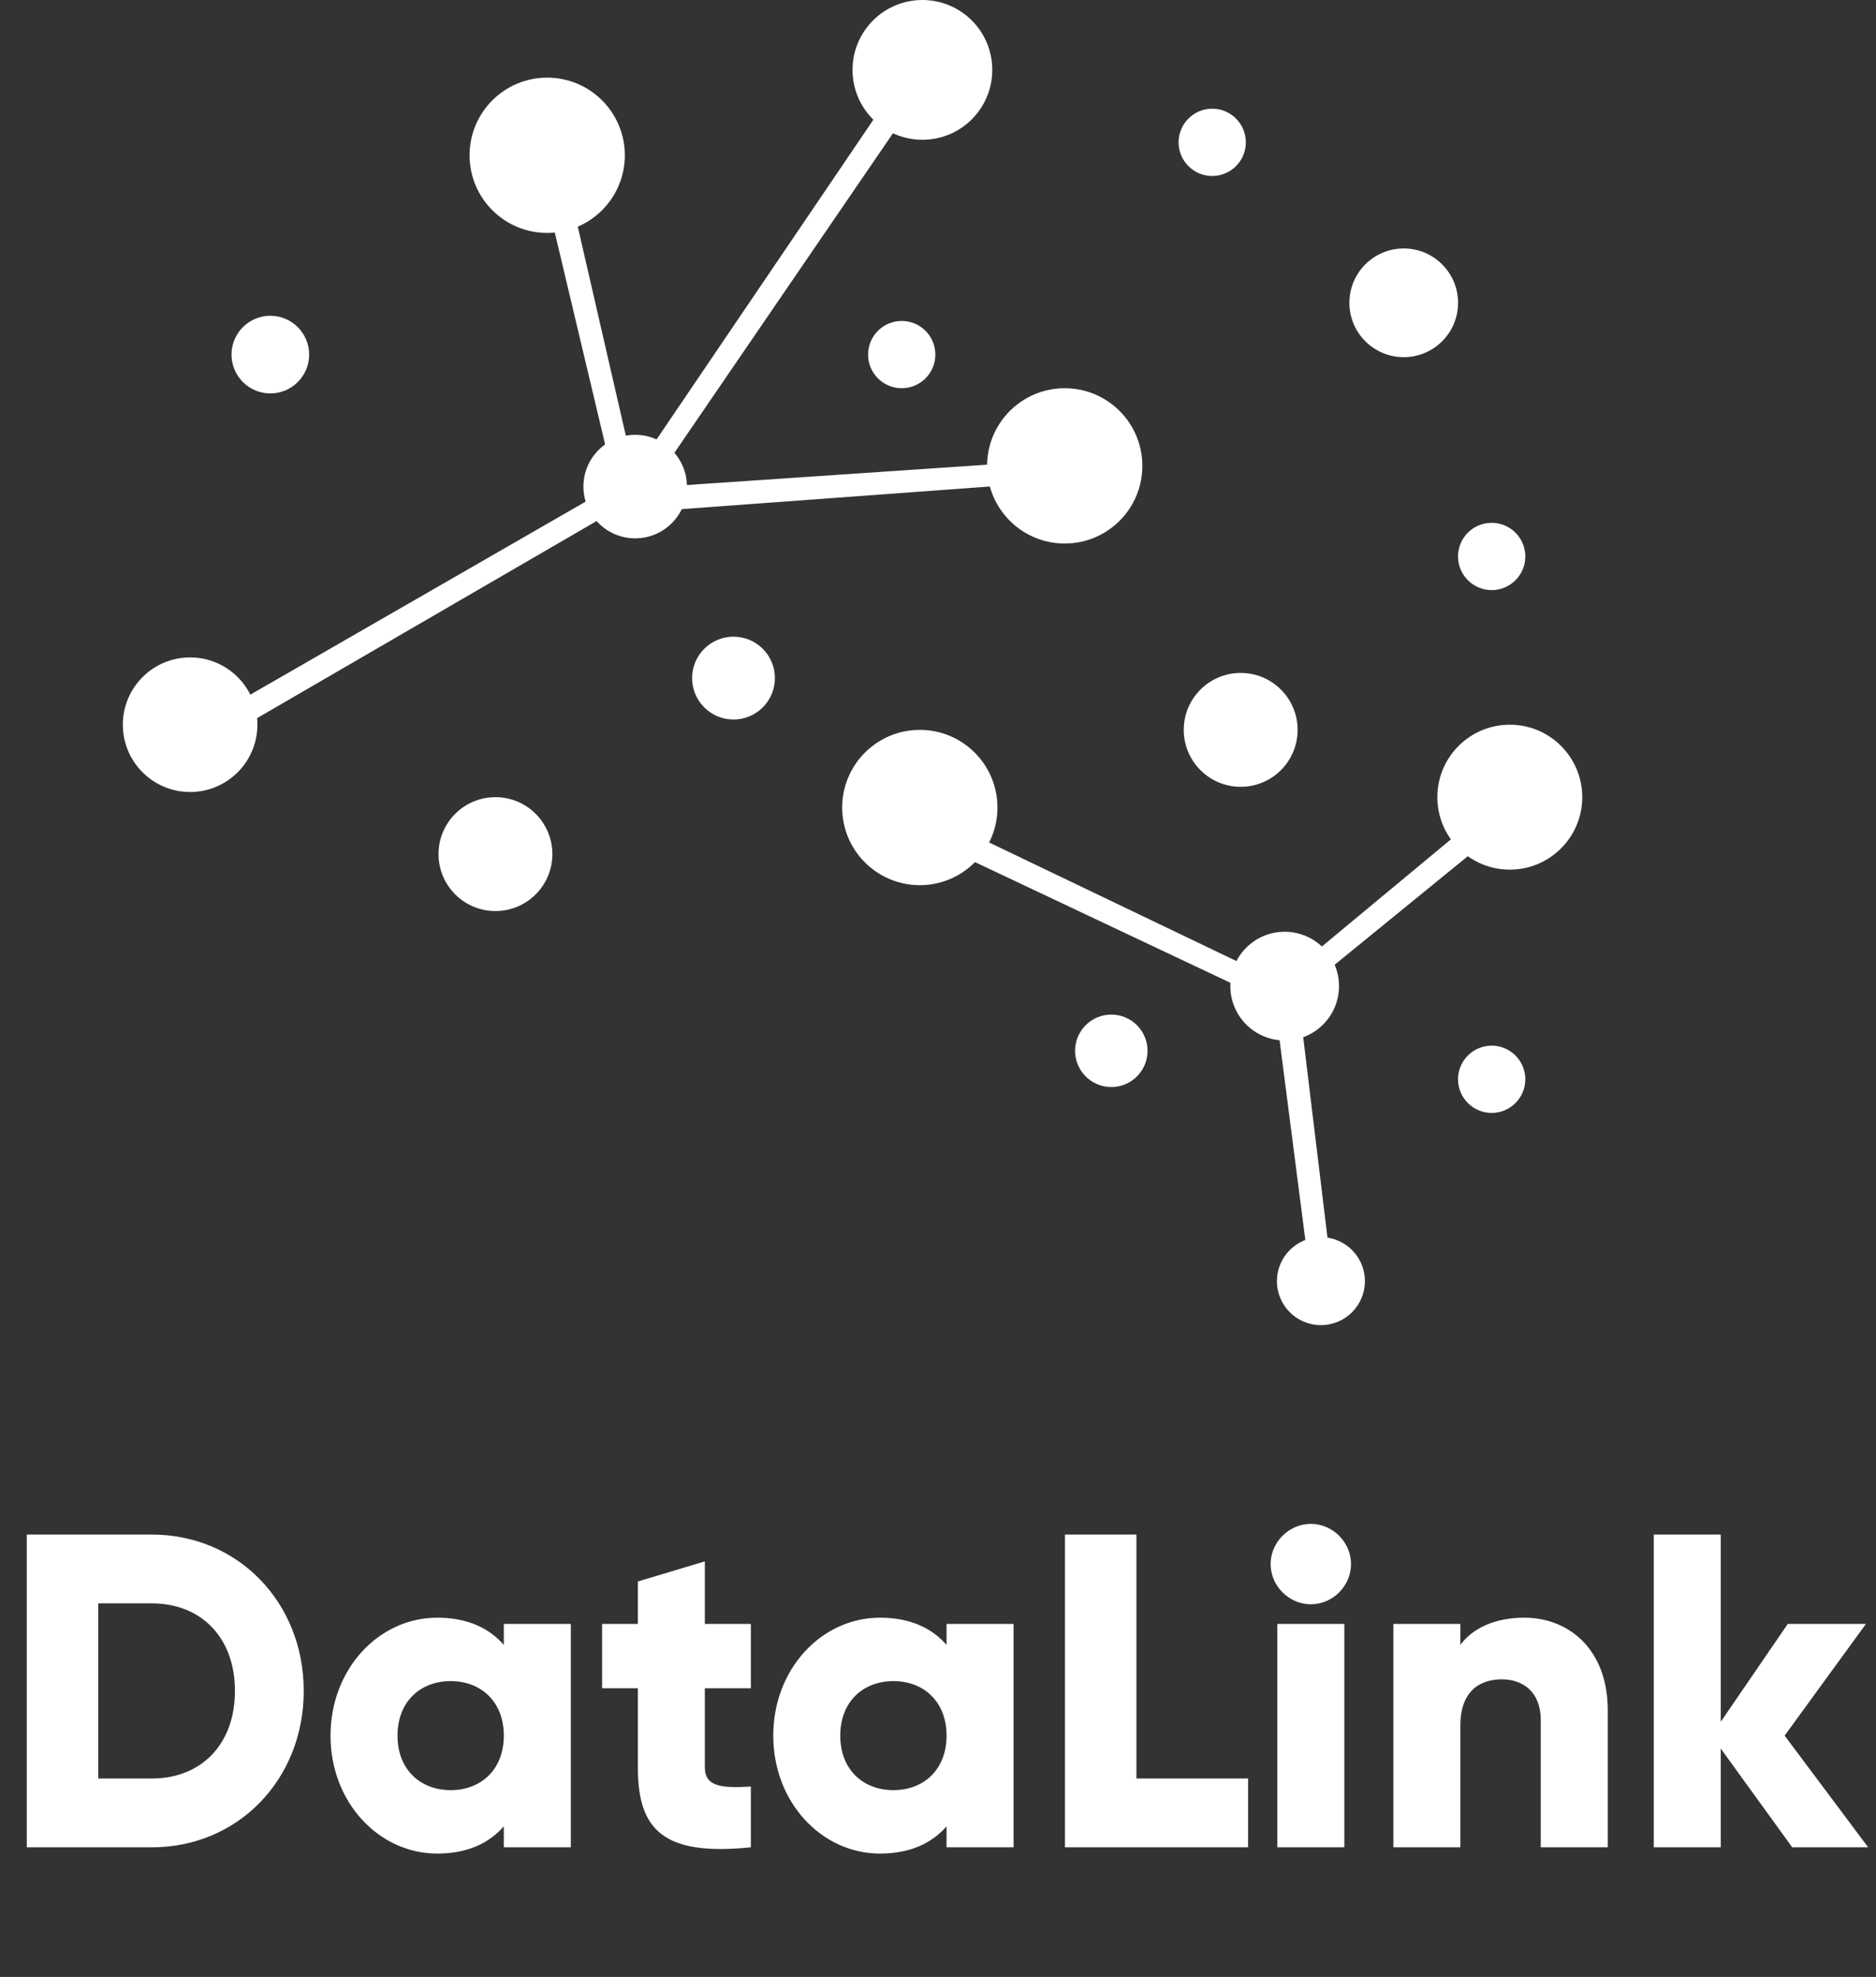 <svg width="168" height="177" viewBox="0 0 168 177" fill="none" xmlns="http://www.w3.org/2000/svg">
<rect x="0" y="0" width="168" height="177" fill="#333333" stroke="none"/>
<path d="M119.448 86.435L131.961 76.239L130.571 74.617L118.289 84.813L119.448 86.435Z" fill="white"/>
<path d="M118.986 111.692L116.621 92.177L114.504 92.47L116.995 111.79L118.986 111.692Z" fill="white"/>
<path d="M111.698 86.512L87.691 75.004L86.775 76.934L110.688 88.23L111.698 86.512Z" fill="white"/>
<path d="M56.504 41.007L51.551 19.465L49.445 19.82L54.517 41.164L56.504 41.007Z" fill="white"/>
<path d="M53.173 44.492L20.963 63.03L22.187 64.781L54.167 46.22L53.173 44.492Z" fill="white"/>
<path d="M89.069 41.557L59.812 43.539L59.779 45.676L88.862 43.539L89.069 41.557Z" fill="white"/>
<path d="M59.619 41.675L80.519 11.123L78.722 9.968L58.043 40.454L59.619 41.675Z" fill="white"/>
<ellipse cx="24.209" cy="31.747" rx="3.476" ry="3.476" fill="white"/>
<ellipse cx="44.368" cy="76.47" rx="5.098" ry="5.098" fill="white"/>
<ellipse cx="111.106" cy="65.347" rx="5.098" ry="5.098" fill="white"/>
<ellipse cx="115.045" cy="88.288" rx="4.866" ry="4.866" fill="white"/>
<ellipse cx="82.372" cy="72.299" rx="6.952" ry="6.952" fill="white"/>
<ellipse cx="95.348" cy="41.711" rx="6.952" ry="6.952" fill="white"/>
<ellipse cx="56.882" cy="43.564" rx="4.635" ry="4.635" fill="white"/>
<ellipse cx="82.603" cy="6.257" rx="6.257" ry="6.257" fill="white"/>
<ellipse cx="49.003" cy="13.903" rx="6.952" ry="6.952" fill="white"/>
<ellipse cx="17.025" cy="64.884" rx="6.025" ry="6.025" fill="white"/>
<ellipse cx="118.291" cy="114.704" rx="3.939" ry="3.939" fill="white"/>
<ellipse cx="125.707" cy="27.112" rx="4.866" ry="4.866" fill="white"/>
<ellipse cx="133.583" cy="49.821" rx="3.012" ry="3.012" fill="white"/>
<ellipse cx="133.583" cy="96.631" rx="3.012" ry="3.012" fill="white"/>
<ellipse cx="99.52" cy="94.082" rx="3.244" ry="3.244" fill="white"/>
<ellipse cx="65.687" cy="60.712" rx="3.708" ry="3.708" fill="white"/>
<ellipse cx="80.751" cy="31.747" rx="3.012" ry="3.012" fill="white"/>
<ellipse cx="108.557" cy="12.744" rx="3.012" ry="3.012" fill="white"/>
<ellipse cx="135.206" cy="71.372" rx="6.488" ry="6.488" fill="white"/>
<path d="M13.6 137.394C21.32 137.394 27.2 143.474 27.2 151.394C27.2 159.314 21.32 165.394 13.6 165.394H2.4V137.394H13.6ZM13.6 159.234C18 159.234 21.04 156.194 21.04 151.394C21.04 146.594 18 143.554 13.6 143.554H8.8V159.234H13.6ZM45.118 145.394H51.118V165.394H45.118V163.514C43.798 165.034 41.838 165.954 39.158 165.954C33.918 165.954 29.598 161.354 29.598 155.394C29.598 149.434 33.918 144.834 39.158 144.834C41.838 144.834 43.798 145.754 45.118 147.274V145.394ZM40.358 160.274C43.118 160.274 45.118 158.394 45.118 155.394C45.118 152.394 43.118 150.514 40.358 150.514C37.598 150.514 35.598 152.394 35.598 155.394C35.598 158.394 37.598 160.274 40.358 160.274ZM67.24 151.154H63.12V158.234C63.12 159.954 64.6 160.114 67.24 159.954V165.394C59.4 166.194 57.12 163.834 57.12 158.234V151.154H53.92V145.394H57.12V141.594L63.12 139.794V145.394H67.24V151.154ZM84.767 145.394H90.767V165.394H84.767V163.514C83.447 165.034 81.487 165.954 78.807 165.954C73.567 165.954 69.247 161.354 69.247 155.394C69.247 149.434 73.567 144.834 78.807 144.834C81.487 144.834 83.447 145.754 84.767 147.274V145.394ZM80.007 160.274C82.767 160.274 84.767 158.394 84.767 155.394C84.767 152.394 82.767 150.514 80.007 150.514C77.247 150.514 75.247 152.394 75.247 155.394C75.247 158.394 77.247 160.274 80.007 160.274ZM101.769 159.234H111.769V165.394H95.369V137.394H101.769V159.234ZM117.388 143.634C115.428 143.634 113.788 141.994 113.788 140.034C113.788 138.074 115.428 136.434 117.388 136.434C119.348 136.434 120.988 138.074 120.988 140.034C120.988 141.994 119.348 143.634 117.388 143.634ZM114.388 165.394V145.394H120.388V165.394H114.388ZM136.498 144.834C140.538 144.834 143.978 147.714 143.978 153.114V165.394H137.978V153.994C137.978 151.514 136.418 150.354 134.498 150.354C132.298 150.354 130.778 151.634 130.778 154.474V165.394H124.778V145.394H130.778V147.274C131.858 145.794 133.858 144.834 136.498 144.834ZM167.298 165.394H160.498L154.098 156.554V165.394H148.098V137.394H154.098V154.154L160.098 145.394H167.098L159.818 155.394L167.298 165.394Z" fill="white"/>
</svg>
